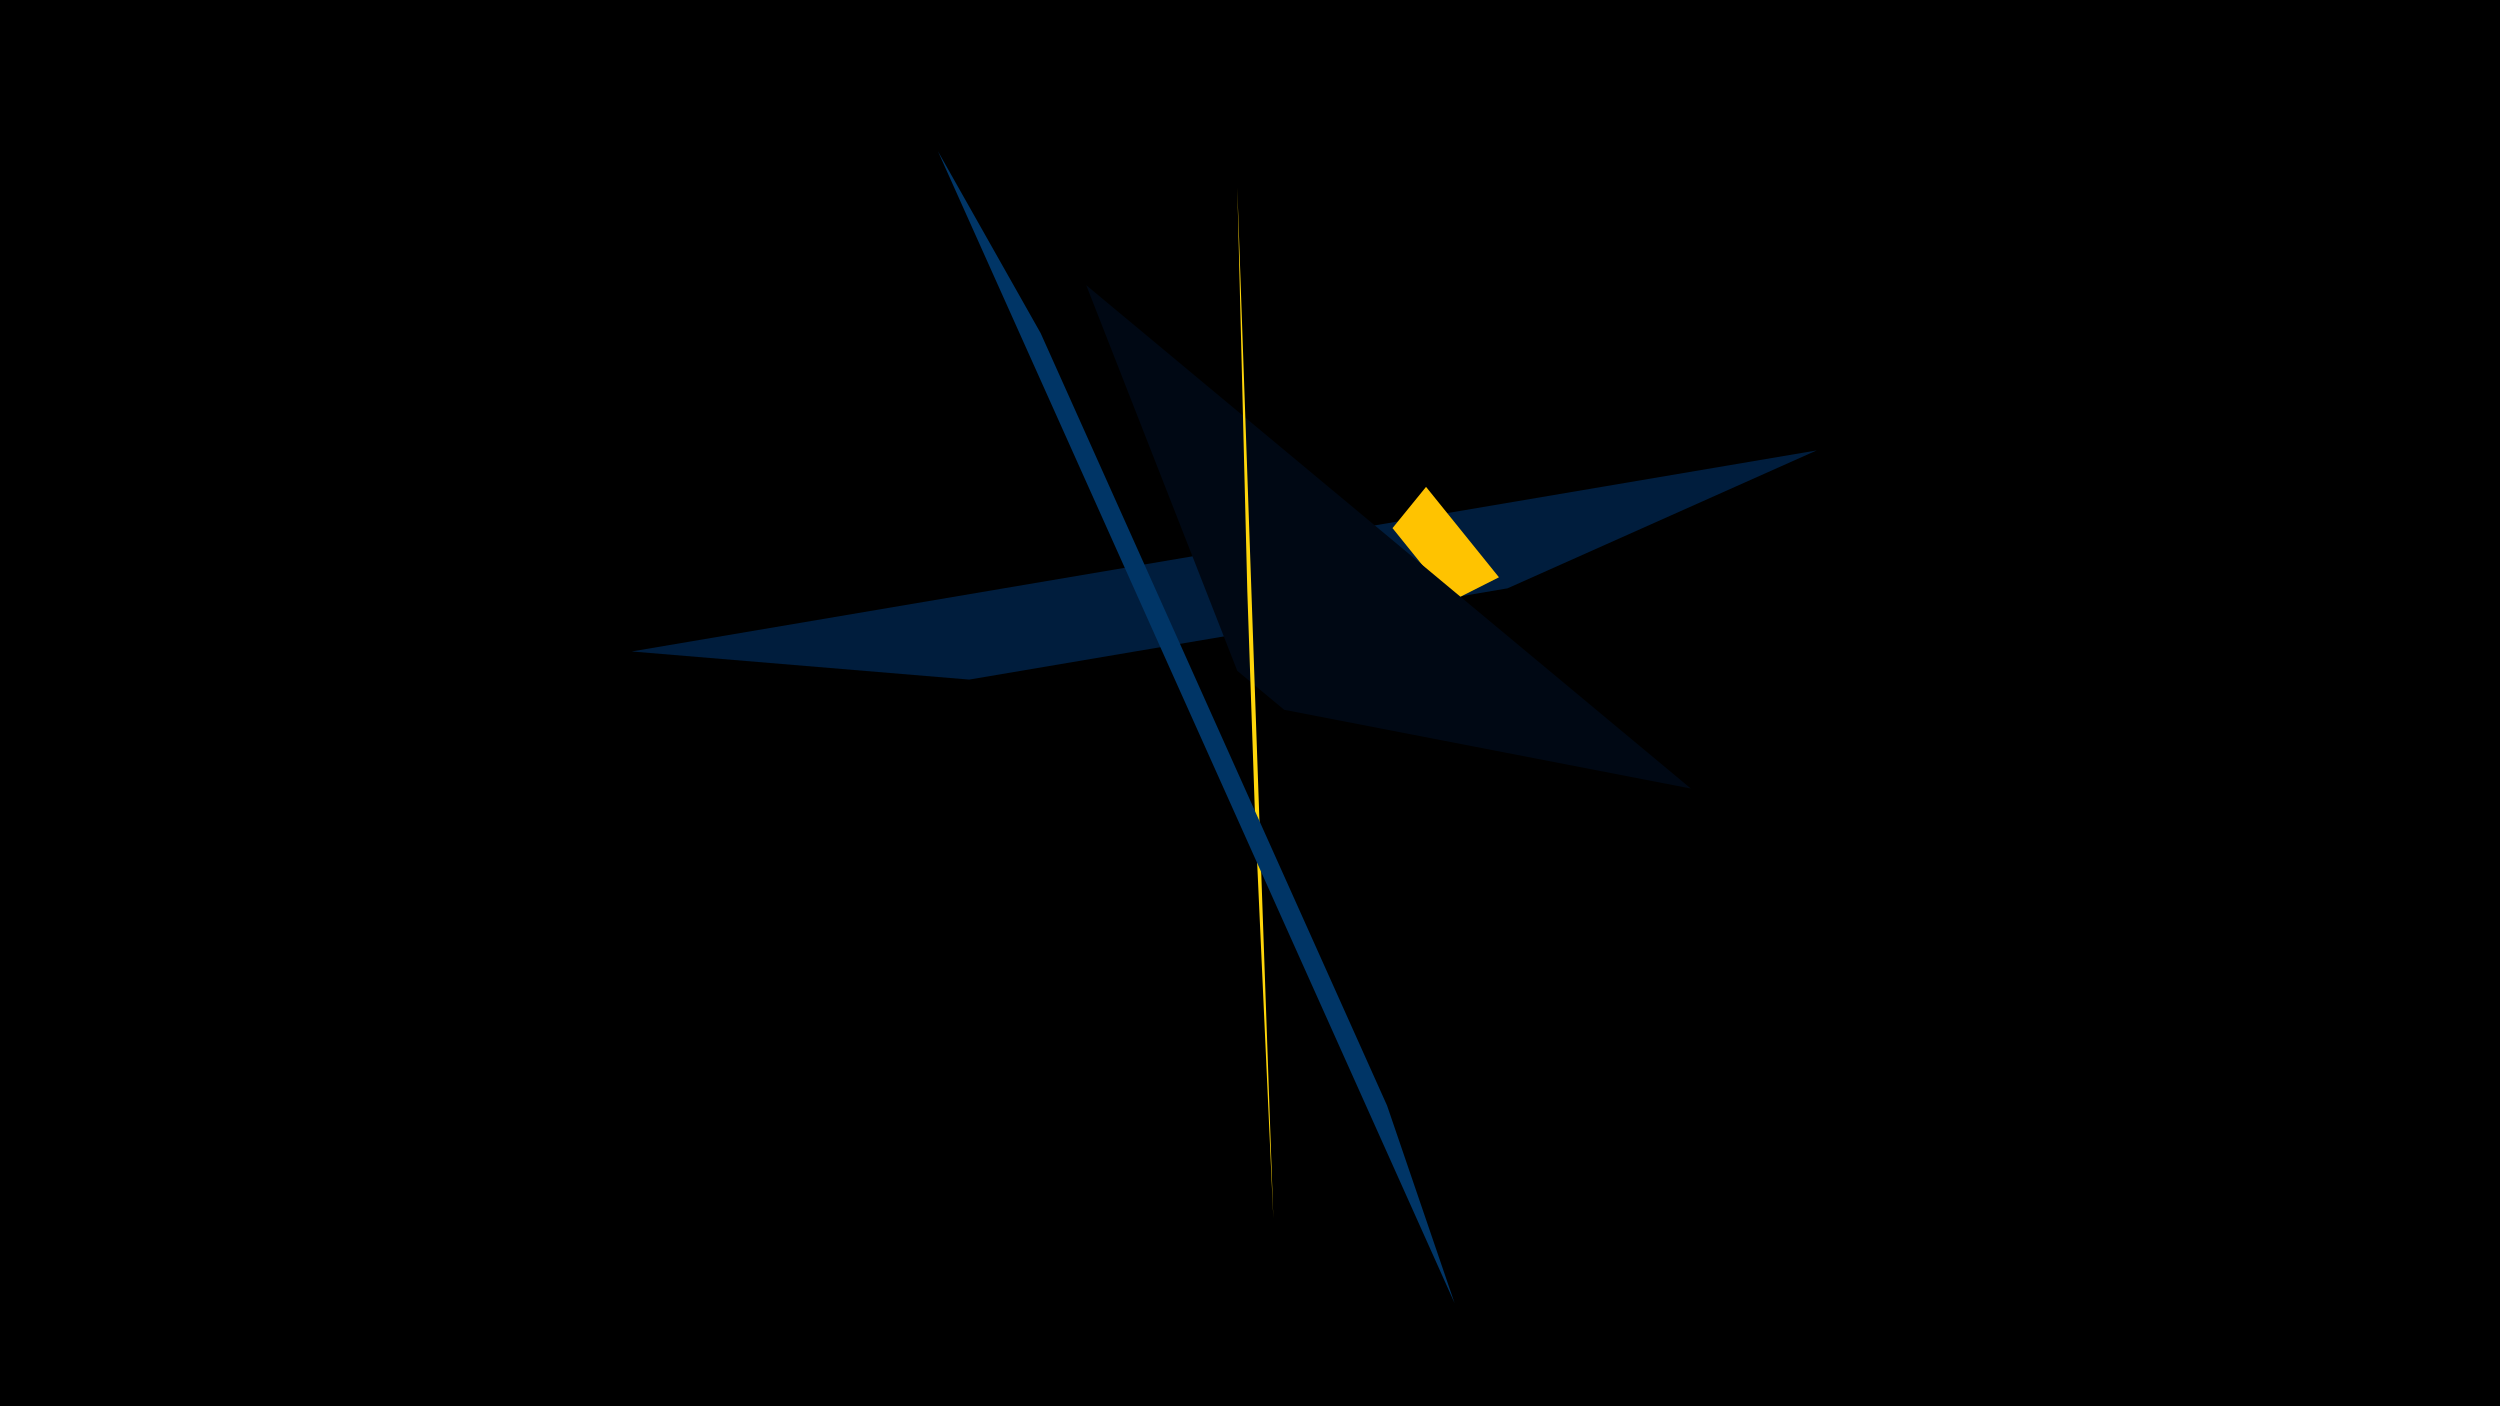 <svg width="1200" height="675" viewBox="-500 -500 1200 675" xmlns="http://www.w3.org/2000/svg"><title>18921</title><path d="M-500-500h1200v675h-1200z" fill="#000"/><path d="M-196.8-187.3l568.8-96.5-148.4 66.2-258.4 43.8z" fill="#001d3d"/><path d="M184.5-266.3l35 43.4-22.8 11.5-28.3-35.1z" fill="#ffc300"/><path d="M21.4-363.1l290.2 241.6-195.2-37.8-22.5-18.7z" fill="#000814"/><path d="M93.9-410l17.3 494.8-8.8-193.5-3.7-107.7z" fill="#ffd60a"/><path d="M-49.8-427.4l248 552.9-32.4-94.8-166.3-370.8z" fill="#003566"/></svg>
